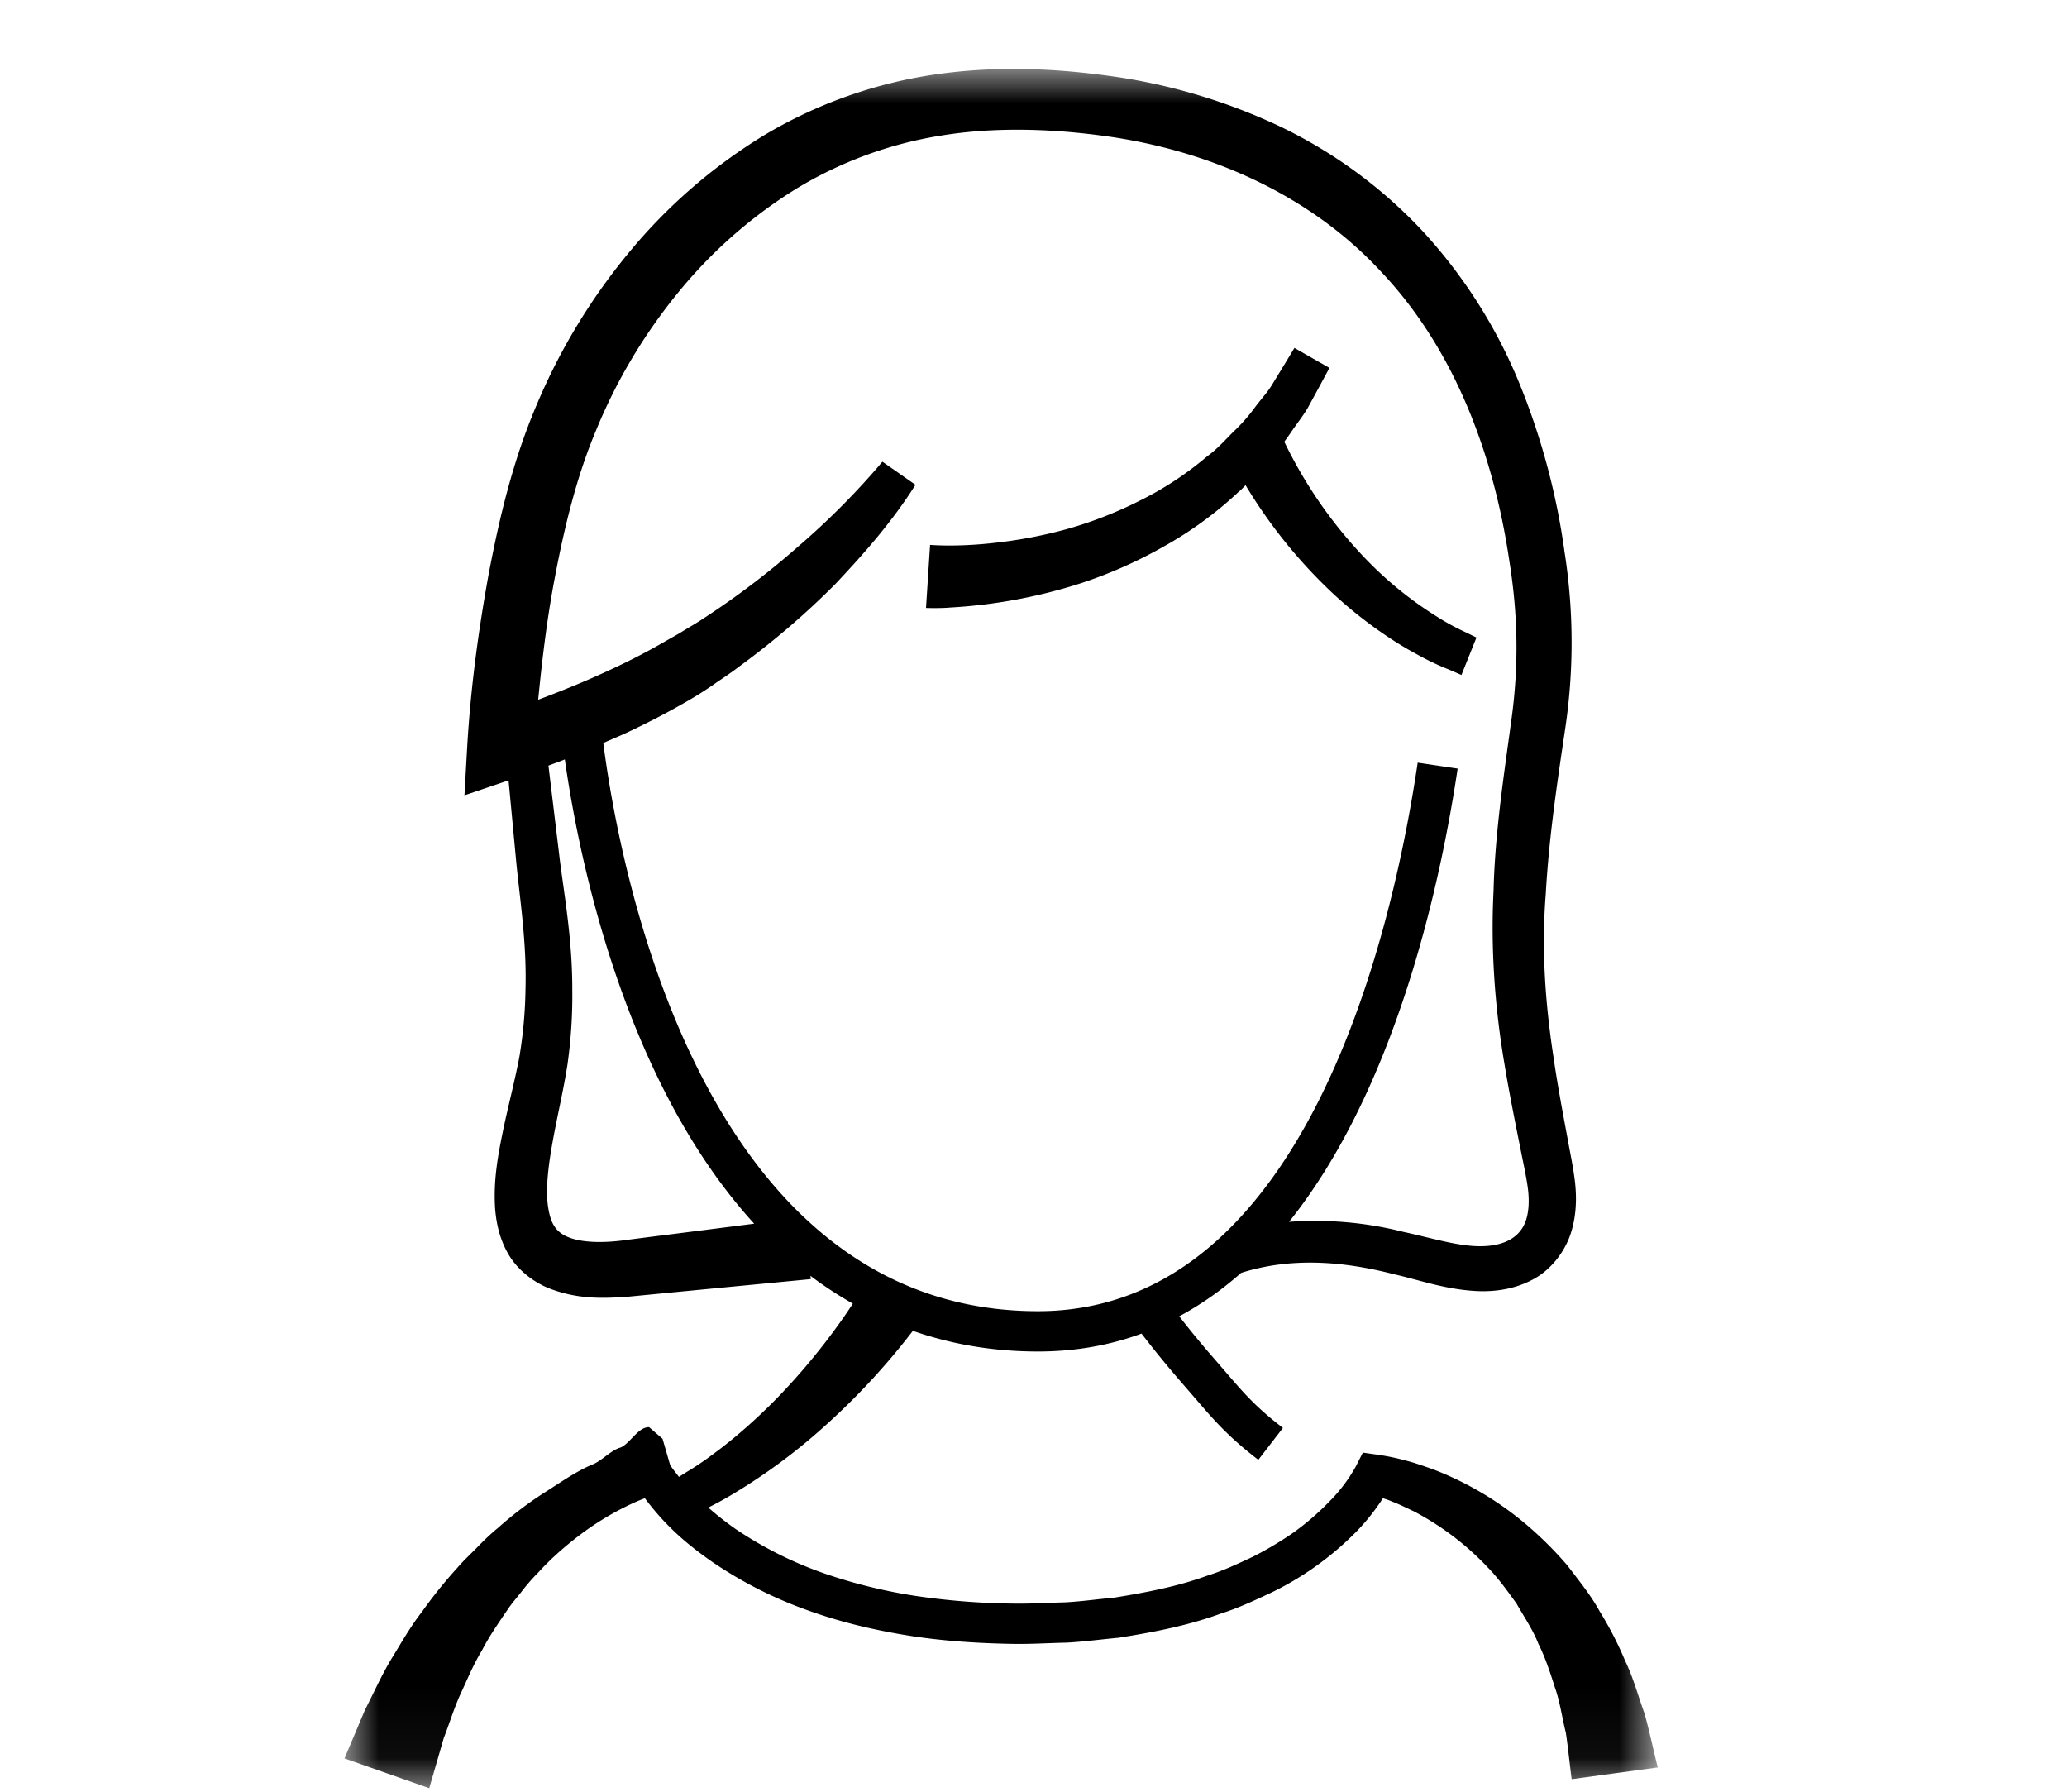 <svg width="30" height="26" fill="none" xmlns="http://www.w3.org/2000/svg"><path fill-rule="evenodd" clip-rule="evenodd" d="M13.77 8.817a7.573 7.573 0 001.931-.358 6.613 6.613 0 001.206-.538 5.47 5.47 0 001.066-.78c.04-.03.07-.067.105-.1a7.304 7.304 0 001.183 1.49c.418.406.9.746 1.286.954.192.108.36.183.48.23l.184.08.218-.544-.16-.078a3.307 3.307 0 01-.412-.224 5.387 5.387 0 01-1.1-.907A6.552 6.552 0 0118.64 6.41c.033-.046.067-.092.097-.137.096-.14.2-.27.26-.384l.16-.294.138-.256-.508-.29-.15.248-.174.285c-.066.111-.155.203-.243.321a2.588 2.588 0 01-.312.356c-.122.12-.239.256-.39.365a4.76 4.76 0 01-.969.638 5.86 5.86 0 01-1.084.421 6.654 6.654 0 01-1 .191c-.594.071-.987.03-.966.033l-.059.915.094.002c.056 0 .137 0 .236-.006z" fill="#000"/><mask id="a" maskUnits="userSpaceOnUse" x="5" y="1" width="20" height="25"><path fill-rule="evenodd" clip-rule="evenodd" d="M24.059 1v24.95H5V1h19.059z" fill="#fff"/></mask><g mask="url(#a)"><path fill-rule="evenodd" clip-rule="evenodd" d="M11.67 17.665c-2.116-2.004-2.754-5.641-2.914-6.883.12-.054.242-.103.362-.16.28-.132.549-.27.828-.431.145-.082.25-.148.393-.245.127-.09.258-.172.38-.267.5-.365.97-.766 1.404-1.203.424-.45.825-.904 1.164-1.441l-.48-.335c-.361.428-.776.847-1.21 1.22a11.86 11.86 0 01-1.37 1.043c-.118.08-.244.15-.365.226L9.49 9.4c-.24.133-.503.262-.763.379-.298.135-.607.259-.916.375.054-.551.12-1.104.218-1.646.143-.78.326-1.56.62-2.258a7.864 7.864 0 011.18-1.988 6.879 6.879 0 011.713-1.514 5.804 5.804 0 012.124-.782c.746-.121 1.54-.102 2.313 0 1.542.2 3.025.85 4.066 1.977 1.056 1.115 1.63 2.632 1.86 4.189.128.796.14 1.535.029 2.33-.108.793-.237 1.637-.257 2.47-.043.837.02 1.7.16 2.517.068.412.15.818.23 1.218.039.197.086.407.109.583.02.163.015.319-.026.45-.08.25-.307.38-.651.384-.33.005-.72-.12-1.13-.208a5.224 5.224 0 00-1.66-.146c1.566-1.956 2.205-4.953 2.447-6.577l-.58-.086c-.354 2.394-1.603 7.96-5.511 7.96-1.423 0-2.531-.545-3.394-1.362v-.001zm-1.783.227c-.268.034-.558.07-.864.11-.267.033-.566.032-.763-.045-.19-.073-.275-.196-.311-.486-.03-.277.019-.618.082-.958.063-.343.147-.694.205-1.064a7.12 7.12 0 00.07-1.092c.002-.706-.114-1.355-.18-1.872L7.96 11.11c.078-.03.16-.058.238-.09.193 1.365.84 4.647 2.748 6.737l-1.06.135zm13.982 6.974c-.094-.255-.161-.515-.28-.761a5.178 5.178 0 00-.373-.725c-.13-.238-.307-.451-.47-.667a5.41 5.41 0 00-.577-.576 4.697 4.697 0 00-1.384-.821c-.128-.043-.252-.09-.384-.122a3.196 3.196 0 00-.411-.085l-.21-.03-.101.199-.002.004a2.3 2.3 0 01-.388.512 3.801 3.801 0 01-.516.445 4.99 4.99 0 01-.595.354c-.211.098-.421.199-.646.268-.44.162-.908.25-1.376.325-.236.02-.462.054-.705.066-.241.006-.504.022-.725.018a10.44 10.44 0 01-1.428-.11 7.535 7.535 0 01-1.375-.342 5.584 5.584 0 01-1.246-.63 4.477 4.477 0 01-.397-.312 5.18 5.18 0 00.43-.24 8.463 8.463 0 001.243-.927 10.142 10.142 0 001.296-1.397c.547.19 1.148.3 1.816.3.547 0 1.047-.092 1.503-.26.136.177.346.442.61.744l.173.2c.264.307.472.55.912.888l.357-.463c-.392-.302-.565-.502-.826-.806l-.176-.204a13.356 13.356 0 01-.503-.61c.323-.173.622-.386.898-.63.708-.225 1.46-.176 2.213.018.386.086.78.236 1.274.248.24.002.505-.038.754-.174.25-.133.446-.384.536-.642.088-.258.096-.52.07-.761-.027-.23-.07-.42-.106-.625-.075-.402-.15-.798-.207-1.195-.122-.797-.175-1.573-.112-2.37.045-.802.16-1.577.283-2.403a8.476 8.476 0 00-.01-2.554 10.13 10.13 0 00-.661-2.462 7.38 7.38 0 00-1.385-2.182 6.933 6.933 0 00-2.093-1.538 8.459 8.459 0 00-2.47-.73c-.843-.116-1.701-.146-2.572-.014a6.73 6.73 0 00-2.454.886 7.813 7.813 0 00-1.956 1.705 8.831 8.831 0 00-1.331 2.204c-.344.809-.538 1.632-.695 2.456-.15.828-.26 1.645-.31 2.494l-.04.709.64-.217.116 1.23c.057.554.148 1.152.13 1.798a6.465 6.465 0 01-.088.979c-.061.328-.153.675-.23 1.037-.075.364-.151.74-.123 1.17.017.215.067.452.2.674.134.223.358.39.57.478.435.172.813.15 1.155.127l.867-.084 1.79-.172-.005-.048c.194.148.4.282.615.404l-.082.124a9.489 9.489 0 01-.888 1.11c-.352.38-.743.72-1.055.948a4.207 4.207 0 01-.385.26l-.114.072c-.046-.06-.095-.12-.128-.173l-.11-.38-.195-.168h-.006c-.16 0-.284.258-.42.299-.13.04-.26.186-.385.238-.252.103-.495.279-.725.423a5.28 5.28 0 00-.66.504c-.106.086-.21.187-.304.285-.095.096-.2.193-.287.296a6.795 6.795 0 00-.512.637c-.168.215-.3.452-.443.683-.14.233-.256.492-.383.74L5 25.517l1.23.432.21-.726c.082-.21.146-.425.242-.638.099-.211.188-.431.31-.63.108-.21.24-.4.372-.593.064-.098.143-.183.214-.276a2.74 2.74 0 01.23-.263c.157-.173.33-.33.513-.475a4.169 4.169 0 01.889-.546c.048-.022.1-.042.149-.061.119.158.24.299.377.433.188.187.395.347.609.496a6.063 6.063 0 001.38.698c.483.175.982.29 1.484.37.502.078 1.008.109 1.512.117.27.003.498-.013.75-.018.248-.012.509-.048.763-.071.503-.08 1.006-.175 1.49-.353.246-.077.482-.188.716-.297a4.452 4.452 0 001.272-.917c.133-.14.25-.29.36-.458.046.015.092.03.136.05.106.039.208.092.31.139a4.064 4.064 0 011.076.816c.156.16.287.344.417.524.11.195.237.378.319.588.1.199.169.414.237.627.075.21.104.44.159.657.034.224.055.452.085.676l1.249-.17c-.064-.262-.12-.524-.191-.782z" fill="#000"/></g></svg>